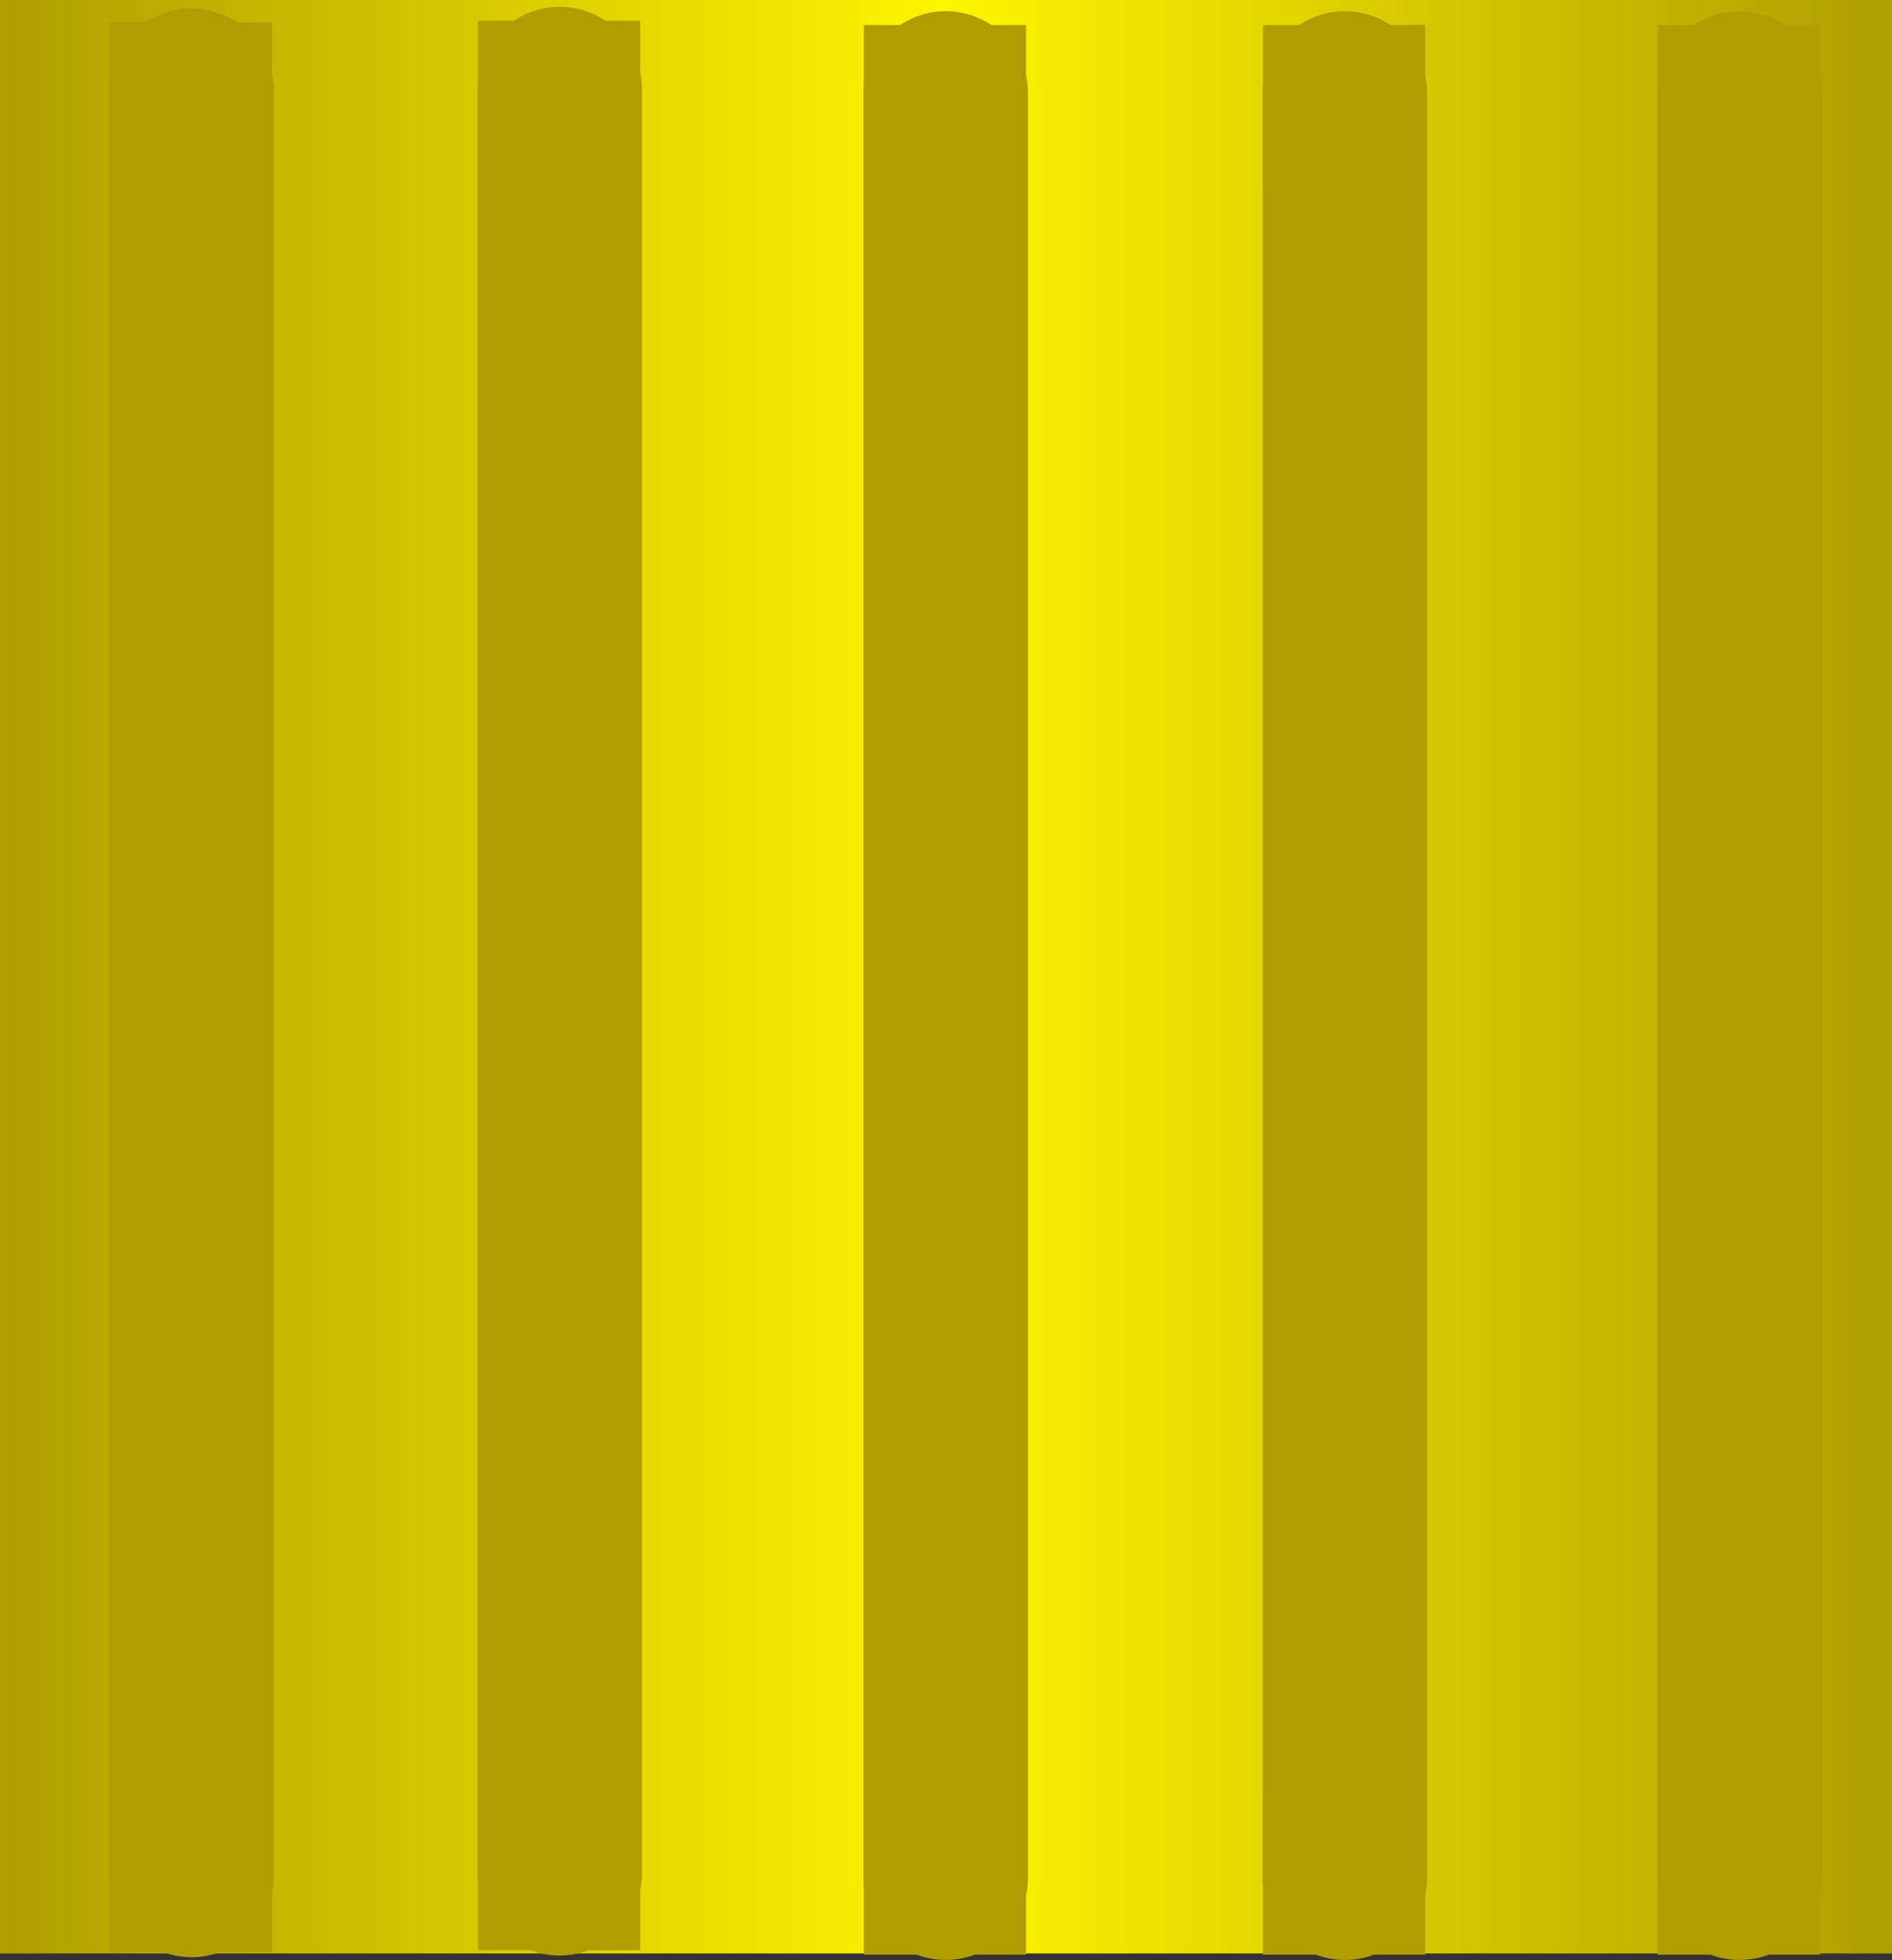 <svg version="1.1" xmlns="http://www.w3.org/2000/svg" xmlns:xlink="http://www.w3.org/1999/xlink" width="28.76" height="29.795" viewBox="0,0,28.76,29.795"><rect x="0" y="0" width="28.76" height="29.795" fill="#333333" stroke="none"/><defs><linearGradient x1="240.363" y1="180" x2="225.903" y2="180" gradientUnits="userSpaceOnUse" id="color-1"><stop offset="0" stop-color="#fff500"/><stop offset="1" stop-color="#af9e00"/></linearGradient><radialGradient cx="233.133" cy="180" r="7.416" gradientUnits="userSpaceOnUse" id="color-2"><stop offset="0" stop-color="#f1e900" stop-opacity="0"/><stop offset="1" stop-color="#f1e900"/></radialGradient><linearGradient x1="240.203" y1="180" x2="254.663" y2="180" gradientUnits="userSpaceOnUse" id="color-3"><stop offset="0" stop-color="#fff500"/><stop offset="1" stop-color="#af9e00"/></linearGradient><radialGradient cx="247.433" cy="180" r="7.416" gradientUnits="userSpaceOnUse" id="color-4"><stop offset="0" stop-color="#f1e900" stop-opacity="0"/><stop offset="1" stop-color="#f1e900"/></radialGradient></defs><g transform="translate(-225.903,-165.152)"><g data-paper-data="{&quot;isPaintingLayer&quot;:true}" fill-rule="nonzero" stroke-linejoin="miter" stroke-miterlimit="10" stroke-dasharray="" stroke-dashoffset="0" style="mix-blend-mode: normal"><path d="M225.903,194.848v-29.697h14.46v29.697z" data-paper-data="{&quot;index&quot;:null}" fill="url(#color-1)" stroke="url(#color-2)" stroke-width="0" stroke-linecap="butt"/><path d="M240.203,194.848v-29.697h14.46v29.697z" fill="url(#color-3)" stroke="url(#color-4)" stroke-width="0" stroke-linecap="butt"/><path d="M228.816,166.53v27.125" fill="none" stroke="#b09e00" stroke-width="2.5" stroke-linecap="round"/><path d="M227.57,194.825v-2.4h2.467v2.4z" fill="#b09e00" stroke="none" stroke-width="0" stroke-linecap="butt"/><path d="M227.57,167.892v-2.4h2.467v2.4z" fill="#b09e00" stroke="none" stroke-width="0" stroke-linecap="butt"/><g><path d="M234.412,166.505v27.125" fill="none" stroke="#b09e00" stroke-width="2.5" stroke-linecap="round"/><path d="M233.167,194.8v-2.4h2.467v2.4z" fill="#b09e00" stroke="none" stroke-width="0" stroke-linecap="butt"/><path d="M233.167,167.867v-2.4h2.467v2.4z" fill="#b09e00" stroke="none" stroke-width="0" stroke-linecap="butt"/></g><g><path d="M240.279,166.572v27.125" fill="none" stroke="#b09e00" stroke-width="2.5" stroke-linecap="round"/><path d="M239.033,194.867v-2.4h2.467v2.4z" fill="#b09e00" stroke="none" stroke-width="0" stroke-linecap="butt"/><path d="M239.033,167.933v-2.4h2.467v2.4z" fill="#b09e00" stroke="none" stroke-width="0" stroke-linecap="butt"/></g><g><path d="M246.346,166.572v27.125" fill="none" stroke="#b09e00" stroke-width="2.5" stroke-linecap="round"/><path d="M245.1,194.867v-2.4h2.467v2.4z" fill="#b09e00" stroke="none" stroke-width="0" stroke-linecap="butt"/><path d="M245.1,167.933v-2.4h2.467v2.4z" fill="#b09e00" stroke="none" stroke-width="0" stroke-linecap="butt"/></g><g><path d="M252.346,166.572v27.125" fill="none" stroke="#b09e00" stroke-width="2.5" stroke-linecap="round"/><path d="M251.1,194.867v-2.4h2.467v2.4z" fill="#b09e00" stroke="none" stroke-width="0" stroke-linecap="butt"/><path d="M251.1,167.933v-2.4h2.467v2.4z" fill="#b09e00" stroke="none" stroke-width="0" stroke-linecap="butt"/></g></g></g></svg>